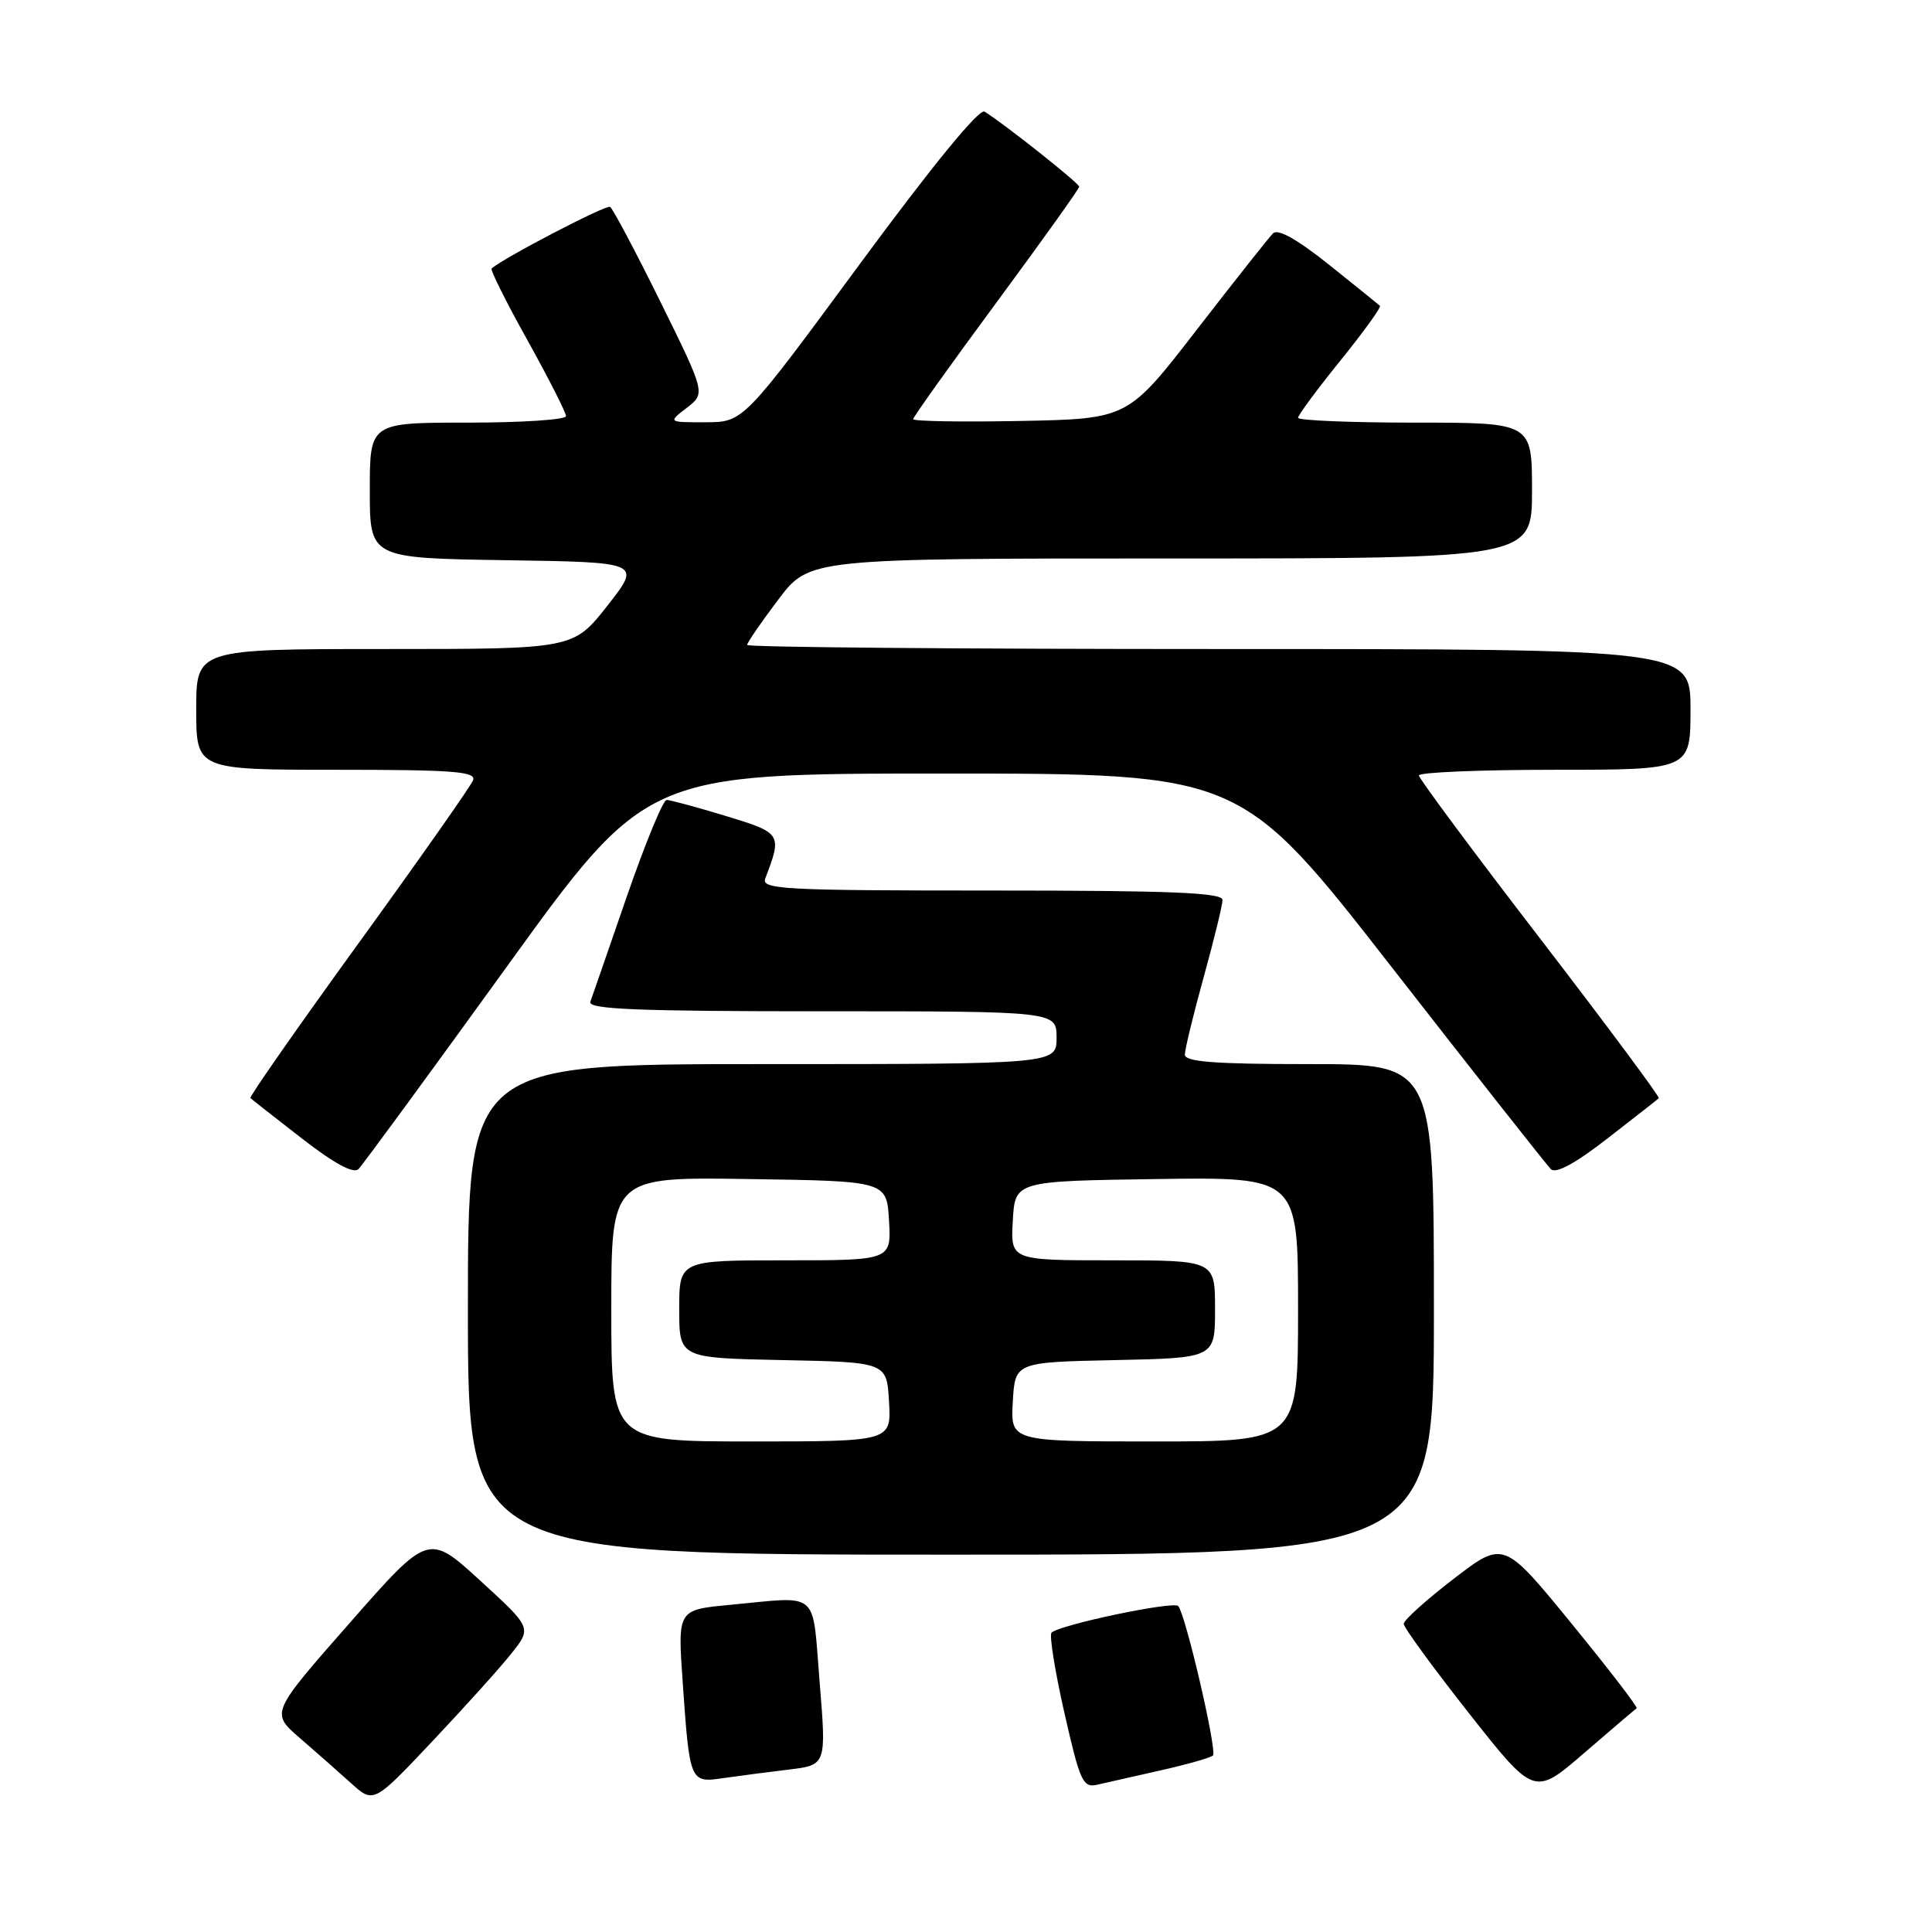 <?xml version="1.0" encoding="UTF-8" standalone="no"?>
<!DOCTYPE svg PUBLIC "-//W3C//DTD SVG 1.1//EN" "http://www.w3.org/Graphics/SVG/1.1/DTD/svg11.dtd" >
<svg xmlns="http://www.w3.org/2000/svg" xmlns:xlink="http://www.w3.org/1999/xlink" version="1.1" viewBox="0 0 256 256">
 <g >
 <path fill="currentColor"
d=" M 67.76 219.10 C 70.47 215.70 70.47 215.70 63.62 209.43 C 56.77 203.17 56.77 203.17 46.33 215.06 C 35.88 226.95 35.88 226.95 39.65 230.23 C 41.73 232.03 44.80 234.73 46.47 236.24 C 49.50 238.99 49.50 238.99 57.28 230.74 C 61.56 226.21 66.28 220.97 67.76 219.10 Z  M 216.86 226.36 C 217.06 226.22 213.17 221.17 208.23 215.12 C 199.24 204.12 199.24 204.12 192.62 209.20 C 188.98 212.00 186.00 214.68 186.00 215.17 C 186.00 215.65 189.89 220.98 194.65 227.02 C 203.30 237.99 203.30 237.99 209.90 232.29 C 213.53 229.16 216.66 226.49 216.86 226.36 Z  M 153.85 234.57 C 157.35 233.78 160.44 232.90 160.72 232.61 C 161.31 232.03 157.09 213.89 156.12 212.81 C 155.49 212.12 140.38 215.29 139.33 216.34 C 139.02 216.65 139.78 221.42 141.03 226.93 C 143.11 236.10 143.49 236.92 145.40 236.48 C 146.56 236.22 150.36 235.36 153.85 234.57 Z  M 104.50 234.48 C 109.50 233.88 109.50 233.88 108.61 222.94 C 107.59 210.50 108.78 211.52 96.64 212.66 C 89.79 213.31 89.79 213.31 90.46 222.90 C 91.39 236.18 91.42 236.26 95.84 235.61 C 97.85 235.32 101.75 234.81 104.50 234.48 Z  M 190.00 173.50 C 190.00 141.00 190.00 141.00 173.50 141.00 C 160.92 141.00 157.00 140.70 157.00 139.74 C 157.00 139.05 158.12 134.44 159.49 129.49 C 160.86 124.55 161.98 119.94 161.99 119.25 C 162.00 118.28 155.22 118.00 131.39 118.00 C 103.80 118.00 100.85 117.84 101.40 116.41 C 103.66 110.50 103.58 110.37 96.17 108.12 C 92.33 106.95 88.80 106.00 88.33 106.00 C 87.86 106.00 85.50 111.74 83.07 118.75 C 80.65 125.76 78.47 132.06 78.22 132.75 C 77.88 133.73 84.44 134.00 108.89 134.00 C 140.00 134.00 140.00 134.00 140.00 137.50 C 140.00 141.00 140.00 141.00 101.00 141.00 C 62.00 141.00 62.00 141.00 62.00 173.50 C 62.00 206.00 62.00 206.00 126.00 206.00 C 190.00 206.00 190.00 206.00 190.00 173.50 Z  M 67.07 128.21 C 85.63 102.50 85.63 102.50 125.03 102.50 C 164.42 102.50 164.42 102.50 184.46 128.22 C 195.48 142.36 204.95 154.37 205.50 154.92 C 206.16 155.56 208.72 154.18 213.00 150.85 C 216.57 148.08 219.64 145.68 219.80 145.52 C 219.97 145.36 212.89 135.84 204.07 124.36 C 195.24 112.89 188.02 103.16 188.01 102.75 C 188.01 102.34 196.10 102.00 206.00 102.00 C 224.00 102.00 224.00 102.00 224.00 94.00 C 224.00 86.00 224.00 86.00 161.50 86.00 C 127.12 86.00 99.00 85.76 99.00 85.46 C 99.00 85.16 100.85 82.46 103.12 79.46 C 107.24 74.00 107.24 74.00 155.12 74.00 C 203.00 74.00 203.00 74.00 203.00 65.00 C 203.00 56.00 203.00 56.00 187.50 56.00 C 178.97 56.00 172.00 55.71 172.00 55.36 C 172.00 55.01 174.52 51.60 177.60 47.79 C 180.68 43.98 183.04 40.71 182.85 40.52 C 182.66 40.34 179.61 37.88 176.08 35.06 C 171.87 31.70 169.33 30.27 168.68 30.92 C 168.14 31.46 163.59 37.21 158.57 43.70 C 149.45 55.50 149.45 55.50 135.22 55.78 C 127.40 55.93 121.00 55.82 121.00 55.54 C 121.00 55.26 125.95 48.33 132.00 40.13 C 138.05 31.94 143.00 25.01 143.00 24.74 C 143.00 24.28 133.15 16.47 130.46 14.79 C 129.75 14.35 123.57 21.90 113.91 35.01 C 98.50 55.94 98.50 55.94 93.50 55.95 C 88.50 55.96 88.50 55.96 91.00 54.04 C 93.49 52.12 93.49 52.12 87.50 39.97 C 84.20 33.29 81.20 27.64 80.84 27.41 C 80.33 27.09 66.79 34.13 65.14 35.58 C 64.94 35.75 67.07 40.03 69.89 45.08 C 72.70 50.14 75.00 54.66 75.00 55.14 C 75.00 55.61 69.15 56.00 62.00 56.00 C 49.00 56.00 49.00 56.00 49.00 64.98 C 49.00 73.95 49.00 73.95 67.00 74.23 C 85.00 74.50 85.00 74.50 80.49 80.25 C 75.97 86.00 75.97 86.00 50.99 86.00 C 26.00 86.00 26.00 86.00 26.00 94.00 C 26.00 102.00 26.00 102.00 44.61 102.00 C 60.15 102.00 63.13 102.23 62.68 103.40 C 62.38 104.17 55.55 113.89 47.50 125.00 C 39.45 136.11 33.01 145.33 33.18 145.50 C 33.36 145.67 36.42 148.08 40.00 150.85 C 44.30 154.19 46.84 155.56 47.50 154.91 C 48.05 154.36 56.85 142.35 67.07 128.21 Z  M 81.00 173.48 C 81.00 155.95 81.00 155.95 99.25 156.23 C 117.50 156.50 117.50 156.50 117.80 161.75 C 118.10 167.00 118.10 167.00 104.05 167.00 C 90.00 167.00 90.00 167.00 90.00 173.47 C 90.00 179.94 90.00 179.94 103.75 180.22 C 117.50 180.50 117.50 180.50 117.80 185.75 C 118.10 191.00 118.10 191.00 99.55 191.00 C 81.00 191.00 81.00 191.00 81.00 173.48 Z  M 134.20 185.75 C 134.50 180.50 134.50 180.50 147.75 180.22 C 161.00 179.94 161.00 179.94 161.00 173.47 C 161.00 167.00 161.00 167.00 147.45 167.00 C 133.90 167.00 133.90 167.00 134.20 161.75 C 134.50 156.50 134.50 156.50 153.25 156.23 C 172.00 155.96 172.00 155.96 172.00 173.48 C 172.00 191.00 172.00 191.00 152.95 191.00 C 133.90 191.00 133.90 191.00 134.20 185.75 Z "/>
</g>
</svg>
